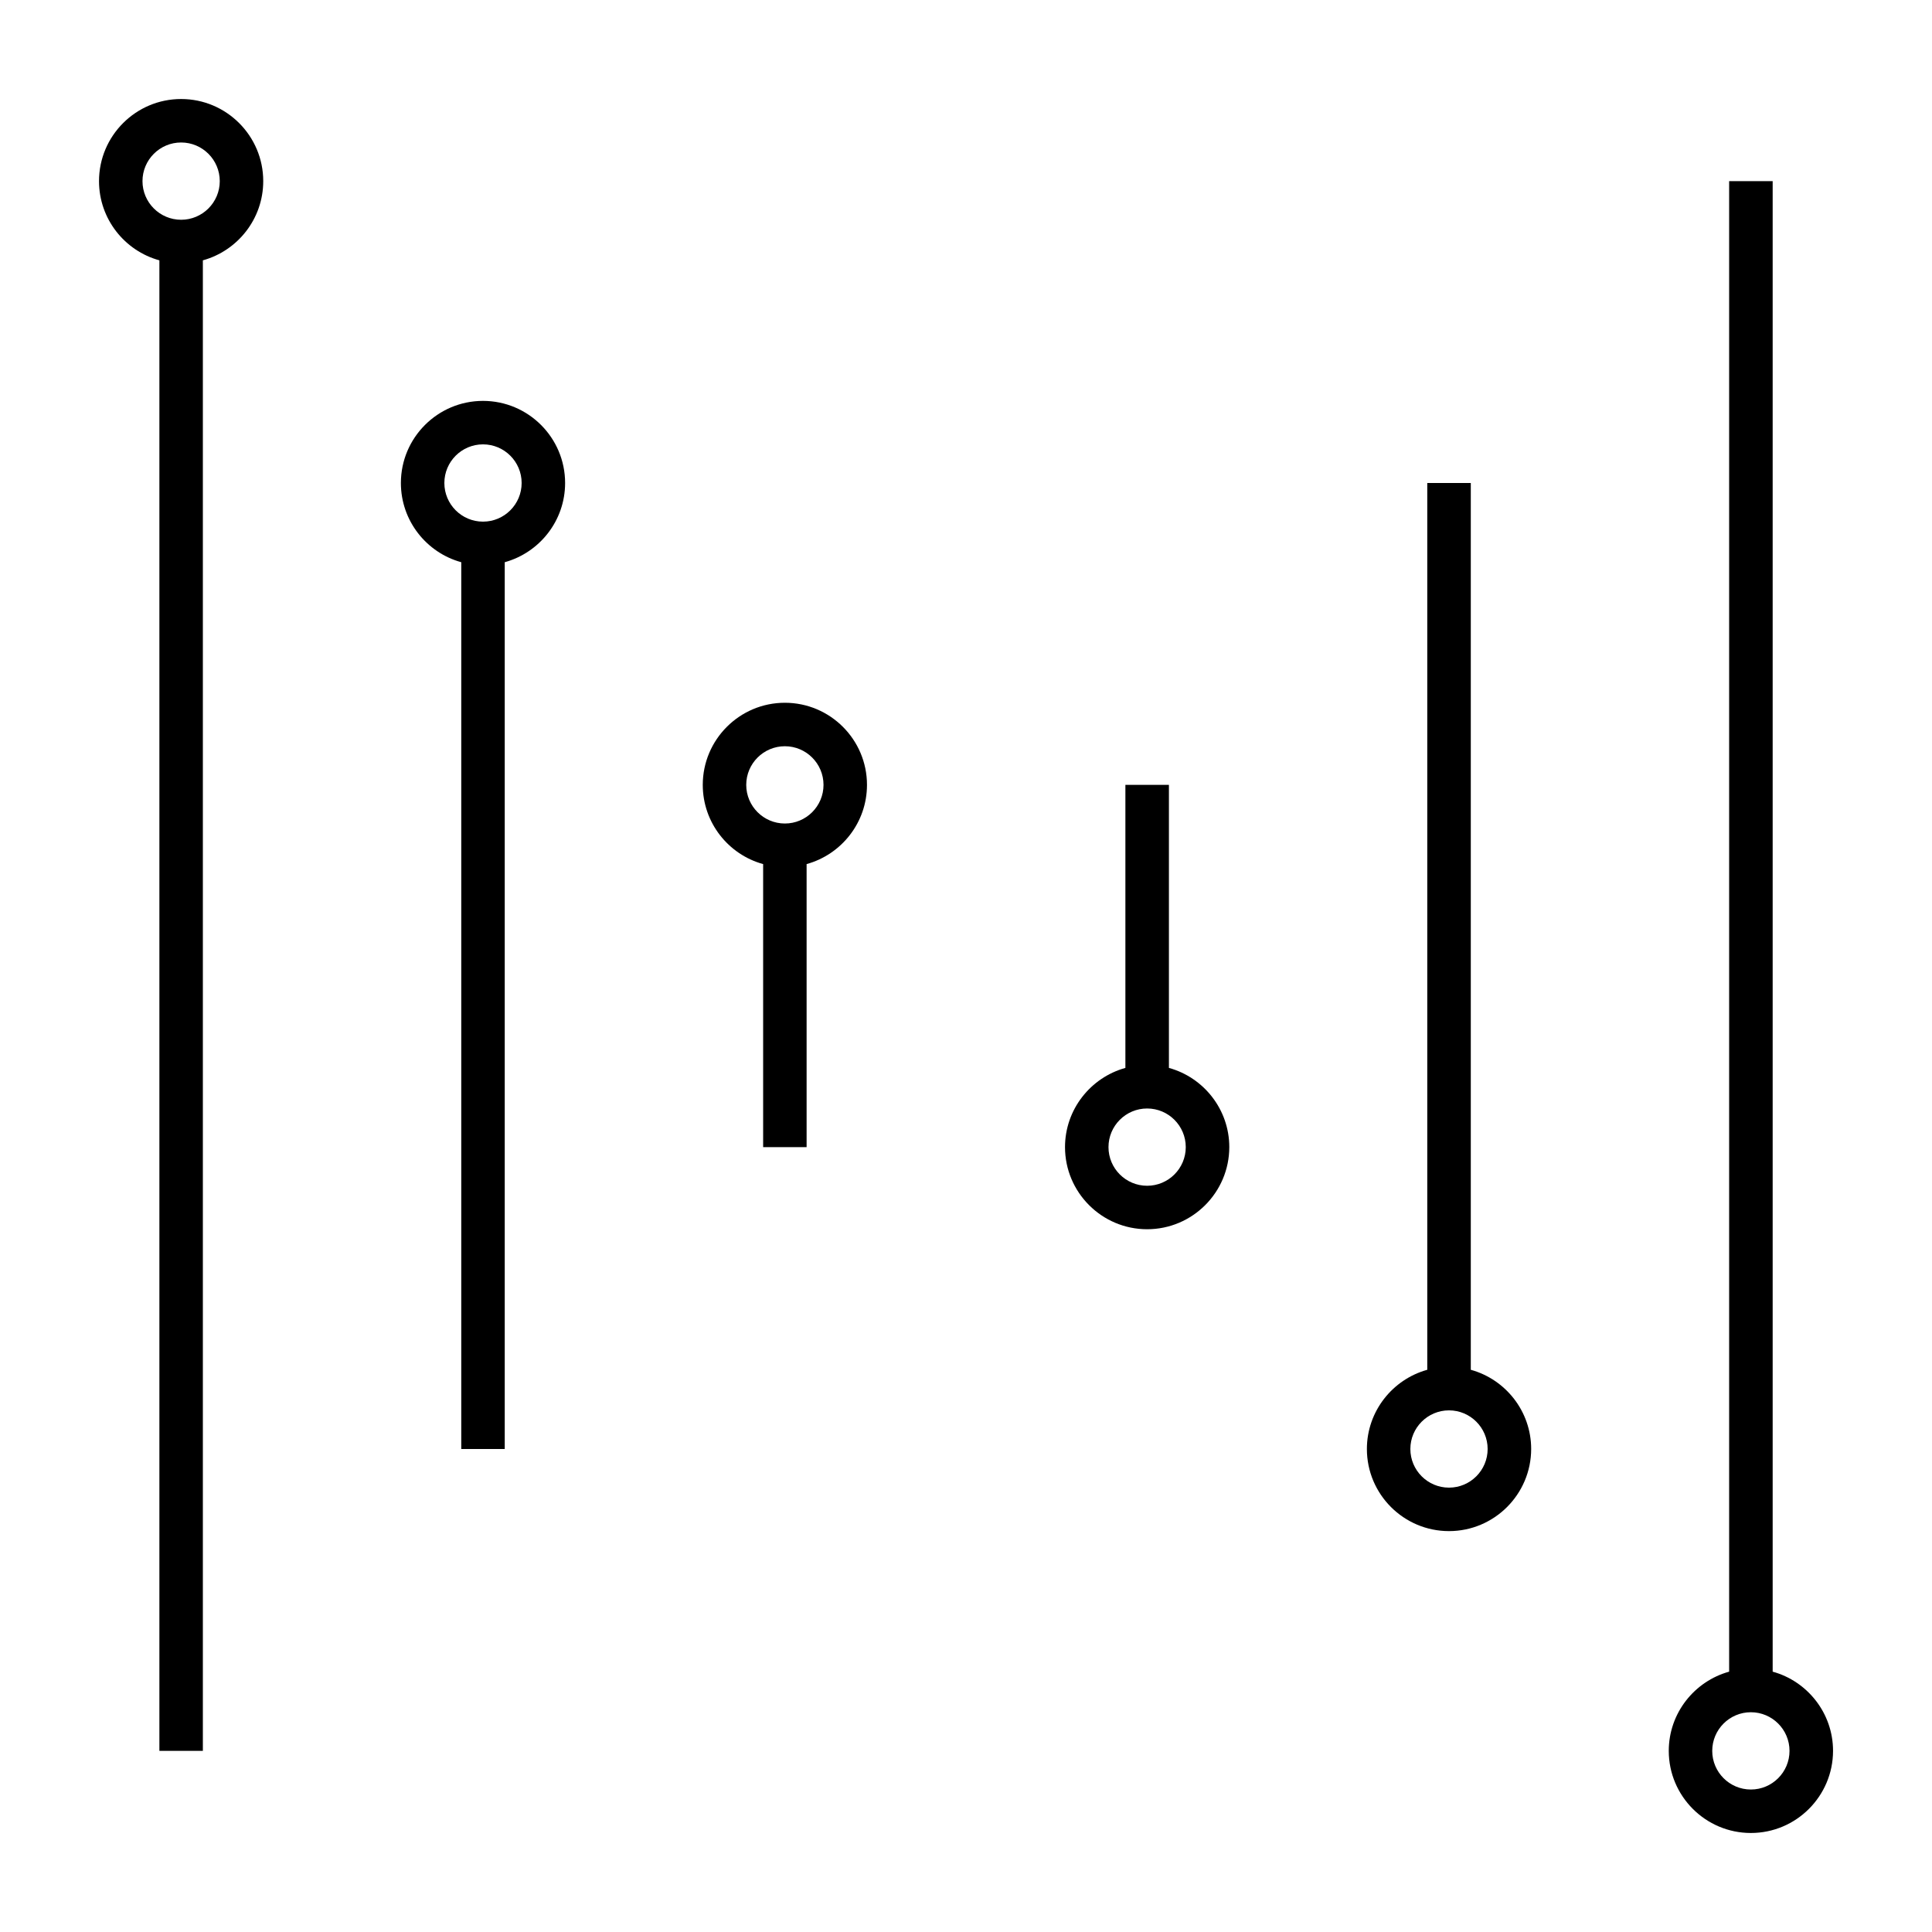 <?xml version="1.0" encoding="iso-8859-1"?>
<!-- Generator: Adobe Illustrator 27.5.0, SVG Export Plug-In . SVG Version: 6.00 Build 0)  -->
<svg version="1.1" id="Layer_1" xmlns="http://www.w3.org/2000/svg" xmlns:xlink="http://www.w3.org/1999/xlink" x="0px" y="0px"
	 viewBox="0 0 32 32" style="enable-background:new 0 0 32 32;" xml:space="preserve">
<path id="load-balancer_00000018924957521522997240000007768660773446476422_" d="M29,30.36c-0.75,0-1.36-0.61-1.36-1.36
	c0-0.625,0.425-1.153,1-1.312V3h0.721v24.688c0.575,0.158,1,0.687,1,1.312C30.36,29.75,29.75,30.36,29,30.36z M29,28.36
	c-0.353,0-0.64,0.287-0.64,0.64s0.287,0.64,0.64,0.64s0.64-0.287,0.64-0.64S29.353,28.36,29,28.36z M3.36,29H2.64V4.312
	c-0.576-0.158-1-0.686-1-1.312c0-0.75,0.61-1.36,1.36-1.36S4.36,2.25,4.36,3c0,0.625-0.424,1.153-1,1.312
	C3.36,4.312,3.36,29,3.36,29z M3,2.36C2.647,2.36,2.36,2.647,2.36,3S2.647,3.64,3,3.64S3.64,3.353,3.64,3S3.353,2.36,3,2.36z
	 M24,25.36c-0.75,0-1.36-0.61-1.36-1.36c0-0.625,0.425-1.153,1-1.312V8h0.721v14.688c0.575,0.158,1,0.687,1,1.312
	C25.36,24.75,24.75,25.36,24,25.36z M24,23.36c-0.353,0-0.64,0.287-0.64,0.64s0.287,0.64,0.64,0.64s0.64-0.287,0.64-0.64
	S24.353,23.36,24,23.36z M8.36,24H7.64V9.312c-0.576-0.158-1-0.686-1-1.312c0-0.75,0.61-1.36,1.36-1.36S9.36,7.25,9.36,8
	c0,0.625-0.424,1.153-1,1.312V24z M8,7.36C7.647,7.36,7.36,7.647,7.36,8c0,0.353,0.287,0.64,0.64,0.64c0.353,0,0.64-0.287,0.64-0.64
	S8.353,7.36,8,7.36z M19,20.36c-0.75,0-1.36-0.61-1.36-1.36c0-0.625,0.425-1.153,1-1.312V13h0.721v4.688
	c0.575,0.158,1,0.687,1,1.312C20.36,19.75,19.75,20.36,19,20.36z M19,18.36c-0.353,0-0.64,0.287-0.64,0.64s0.287,0.64,0.64,0.64
	s0.64-0.287,0.64-0.64S19.353,18.36,19,18.36z M13.36,19h-0.72v-4.688c-0.576-0.158-1-0.686-1-1.312c0-0.75,0.61-1.36,1.36-1.36
	s1.36,0.61,1.36,1.36c0,0.625-0.424,1.153-1,1.312C13.36,14.312,13.36,19,13.36,19z M13,12.36c-0.353,0-0.64,0.287-0.64,0.64
	s0.287,0.64,0.64,0.64s0.64-0.287,0.64-0.64S13.353,12.36,13,12.36z"/>
<rect id="_Transparent_Rectangle" style="fill:none;" width="32" height="32"/>
</svg>
